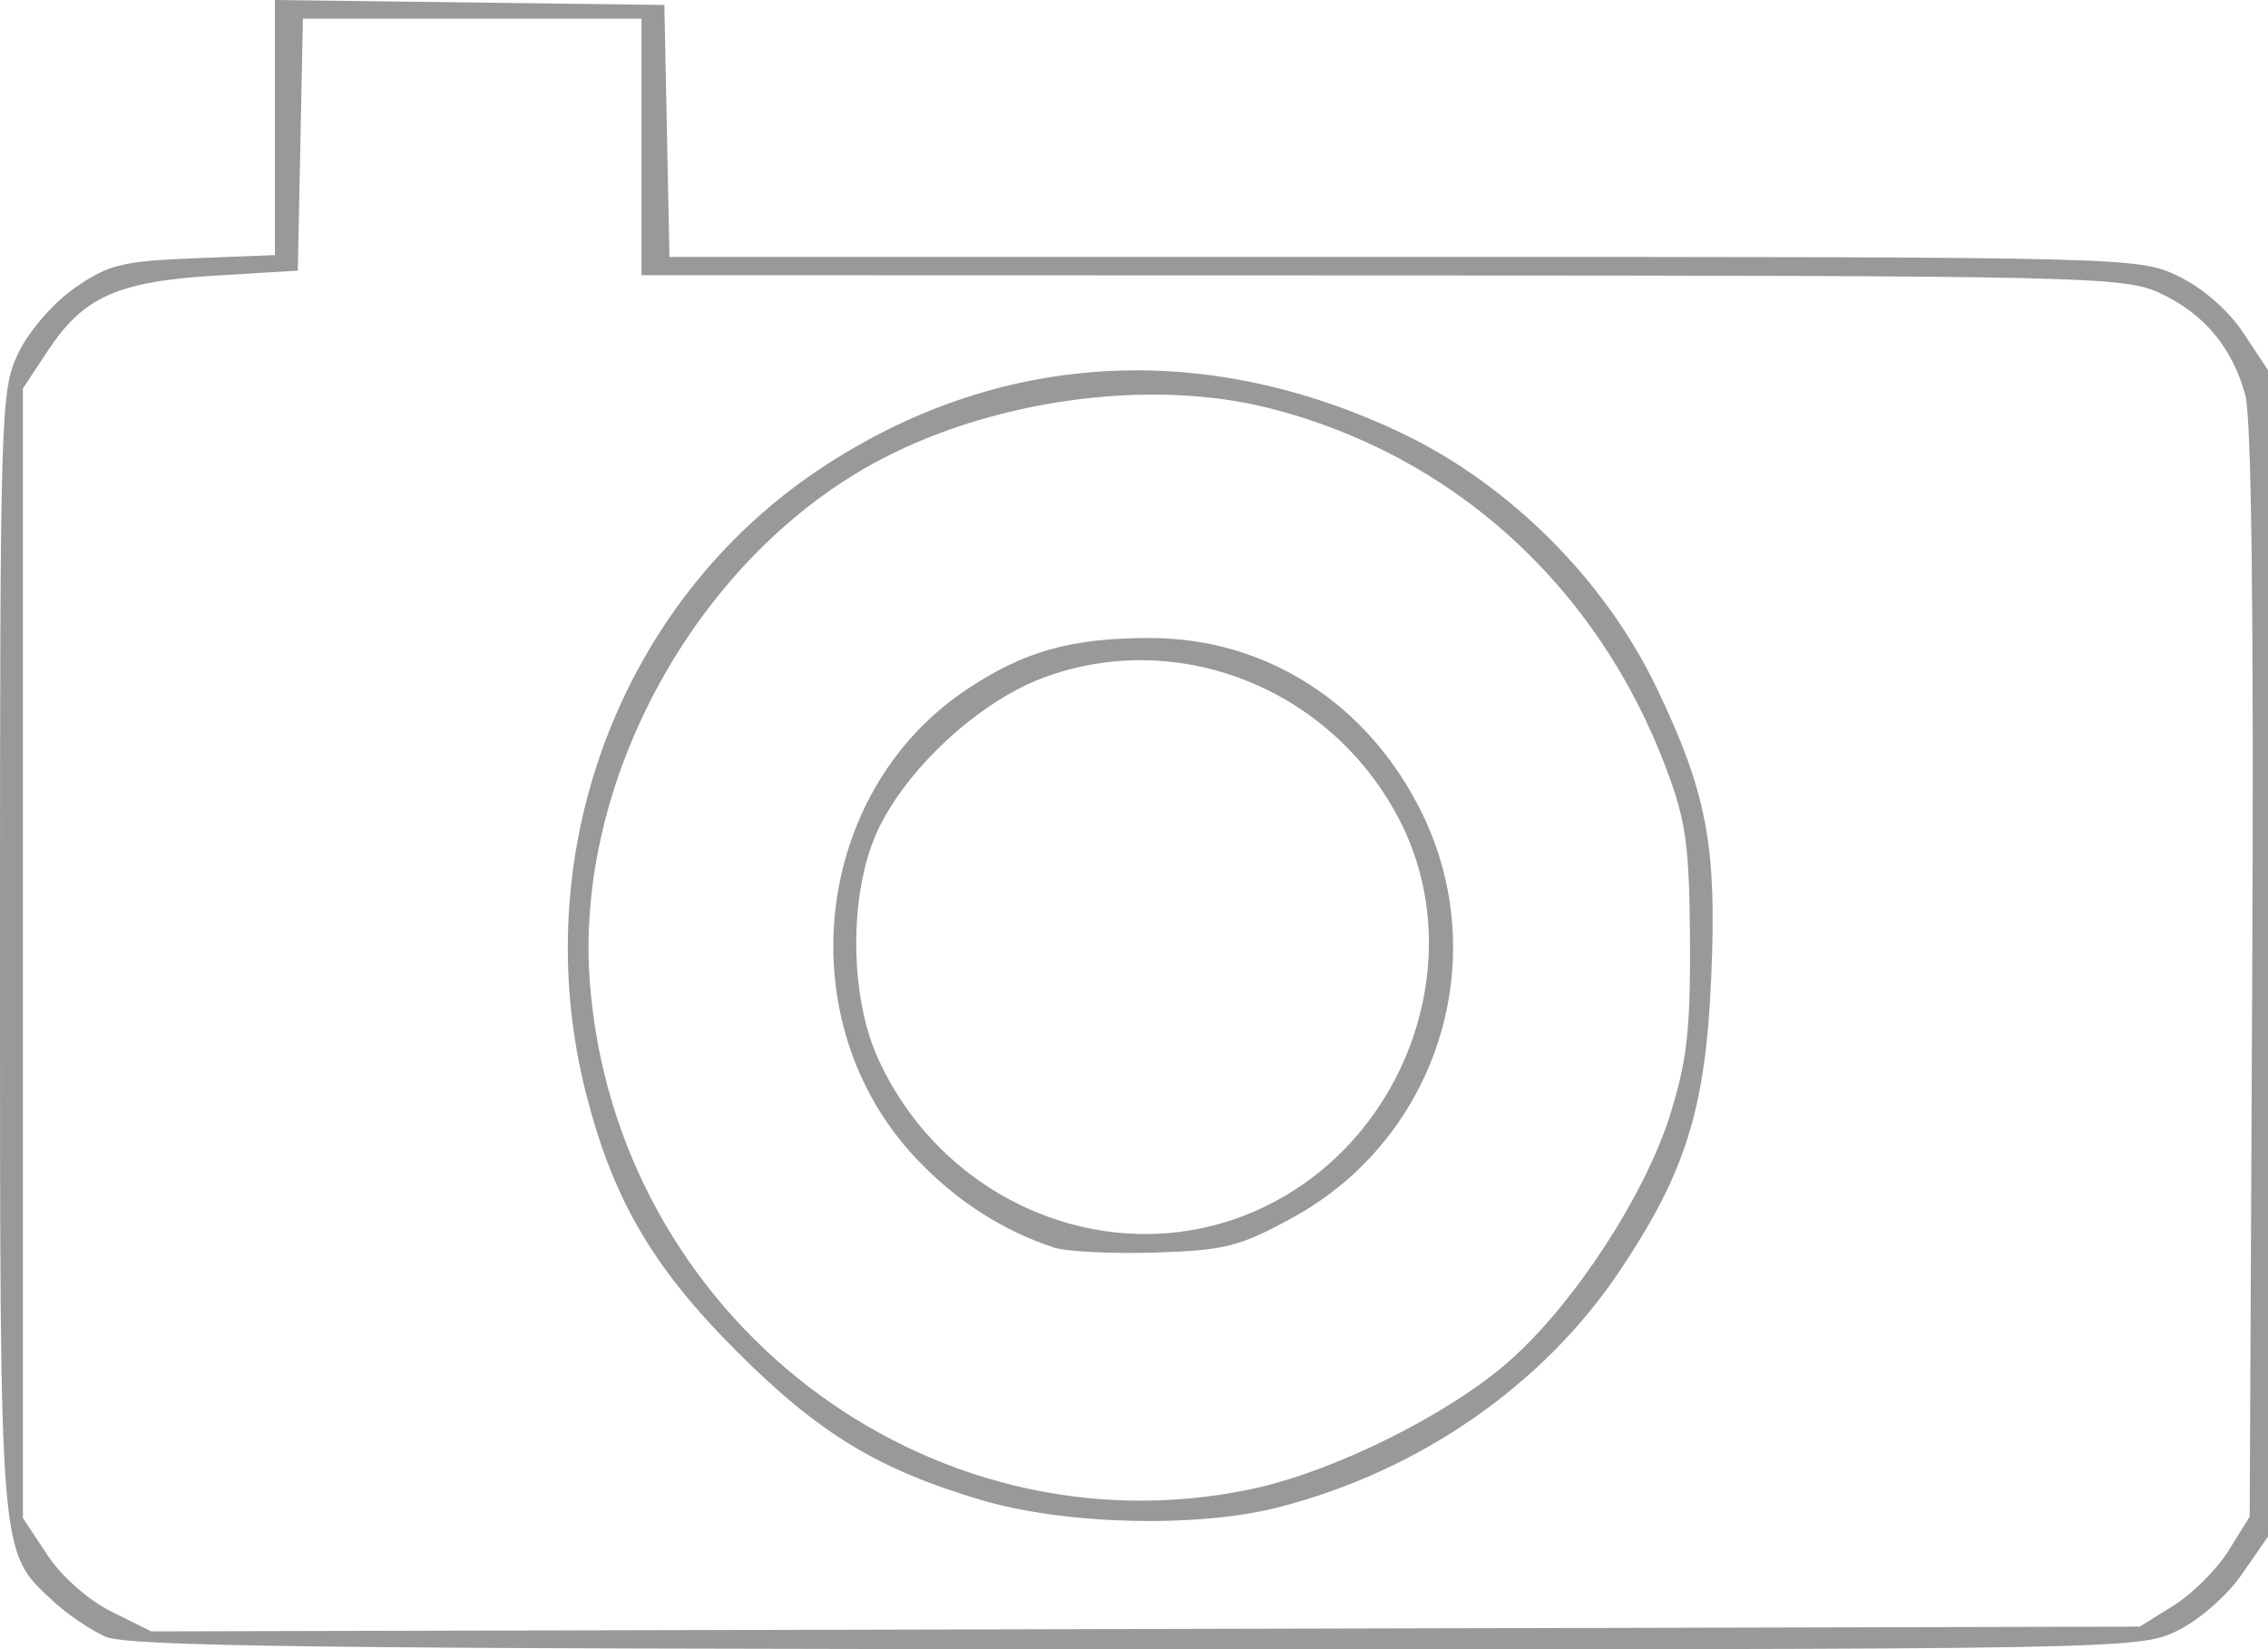 <?xml version="1.0" encoding="UTF-8" standalone="no"?>
<!-- Created with Inkscape (http://www.inkscape.org/) -->

<svg
   xmlns:dc="http://purl.org/dc/elements/1.1/"
   xmlns:cc="http://creativecommons.org/ns#"
   xmlns:rdf="http://www.w3.org/1999/02/22-rdf-syntax-ns#"
   xmlns:svg="http://www.w3.org/2000/svg"
   xmlns="http://www.w3.org/2000/svg"
   xmlns:sodipodi="http://sodipodi.sourceforge.net/DTD/sodipodi-0.dtd"
   xmlns:inkscape="http://www.inkscape.org/namespaces/inkscape"
   width="247.5"
   height="180.009"
   id="svg2"
   version="1.1"
   inkscape:version="0.47 r22583"
   sodipodi:docname="camara.svg"
   inkscape:export-filename="/home/glengemann/documentos/PI concepto dificil de tragrar/Charla/png/camara.png"
   inkscape:export-xdpi="267"
   inkscape:export-ydpi="267">
  <defs
     id="defs4">
    <inkscape:perspective
       sodipodi:type="inkscape:persp3d"
       inkscape:vp_x="0 : 526.18109 : 1"
       inkscape:vp_y="0 : 1000 : 0"
       inkscape:vp_z="744.09448 : 526.18109 : 1"
       inkscape:persp3d-origin="372.04724 : 350.78739 : 1"
       id="perspective10" />
    <inkscape:perspective
       id="perspective2824"
       inkscape:persp3d-origin="0.5 : 0.33333333 : 1"
       inkscape:vp_z="1 : 0.5 : 1"
       inkscape:vp_y="0 : 1000 : 0"
       inkscape:vp_x="0 : 0.5 : 1"
       sodipodi:type="inkscape:persp3d" />
  </defs>
  <sodipodi:namedview
     id="base"
     pagecolor="#ffffff"
     bordercolor="#666666"
     borderopacity="1.0"
     inkscape:pageopacity="0.0"
     inkscape:pageshadow="2"
     inkscape:zoom="1.4"
     inkscape:cx="118.12151"
     inkscape:cy="125.19574"
     inkscape:document-units="px"
     inkscape:current-layer="layer1"
     showgrid="false"
     inkscape:window-width="1366"
     inkscape:window-height="687"
     inkscape:window-x="0"
     inkscape:window-y="25"
     inkscape:window-maximized="1" />
  <g
     inkscape:label="Capa 1"
     inkscape:groupmode="layer"
     id="layer1"
     transform="translate(-126,-540.894)">
    <path
       style="fill:#999999;fill-opacity:1;stroke-width:0.3;stroke-miterlimit:4;stroke-dasharray:none"
       d="m 137.5,719.526 c -1.65,-0.731 -4.26,-2.513 -5.801,-3.96 C 125.891,710.11 126,711.464 126,644.781 c 0,-59.525 0.056,-61.333 2.035,-65.42 1.157,-2.389 3.817,-5.44 6.162,-7.066 3.637,-2.521 5.178,-2.903 12.965,-3.211 l 8.838,-0.349 0,-13.92 0,-13.92 21.25,0.27 21.25,0.27 0.278,13.75 0.278,13.75 80.156,0 c 79.638,0 80.184,0.014 84.538,2.121 2.64,1.278 5.449,3.734 7.066,6.177 l 2.684,4.056 0,63.659 0,63.659 -2.862,4.129 c -1.628,2.349 -4.675,5.007 -7.066,6.165 -4.151,2.01 -5.577,2.035 -113.638,1.996 -88.804,-0.032 -110,-0.29 -112.434,-1.369 z m 225.7,-3.393 c 2.035,-1.265 4.735,-3.965 6,-6 l 2.3,-3.7 0.28,-59.28 c 0.182,-38.562 -0.081,-60.622 -0.753,-63.119 -1.409,-5.232 -4.581,-8.993 -9.448,-11.204 -3.861,-1.754 -8.384,-1.854 -84.829,-1.874 l -80.75,-0.022 0,-14 0,-14 -18.472,0 -18.472,0 -0.278,13.75 -0.278,13.75 -9,0.543 c -10.647,0.643 -14.384,2.313 -18.254,8.162 l -2.746,4.149 0,61.646 0,61.646 2.668,4.032 c 1.556,2.352 4.474,4.93 7,6.186 l 4.332,2.154 108.5,-0.259 108.5,-0.259 3.7,-2.3 0,4e-5 z M 233,704.593 c -11.203,-3.336 -17.63,-7.244 -26.537,-16.136 -9.189,-9.174 -13.541,-16.595 -16.488,-28.119 -6.668,-26.071 3.585,-53.602 25.395,-68.189 19.303,-12.911 41.855,-14.33 63.552,-4 11.802,5.619 22.225,16.035 27.88,27.863 5.481,11.463 6.56,17.189 5.942,31.535 -0.618,14.362 -2.768,21.265 -9.981,32.05 -8.353,12.489 -21.873,21.862 -37.224,25.807 -8.886,2.283 -23.364,1.923 -32.54,-0.809 z m 29.5,-1.159 c 8.955,-1.874 21.545,-8.117 28.201,-13.985 7.035,-6.202 14.78,-18.051 17.543,-26.841 1.846,-5.871 2.242,-9.357 2.178,-19.175 -0.067,-10.305 -0.437,-12.952 -2.623,-18.742 -7.5,-19.869 -23.251,-34.157 -43.259,-39.243 -13.234,-3.364 -30.785,-0.881 -43.439,6.145 -19.303,10.718 -32.34,34.608 -30.747,56.34 2.688,36.651 36.803,62.895 72.146,55.501 z M 241,677.055 c -5.642,-1.851 -10.803,-5.203 -15.128,-9.828 -13.97,-14.935 -11.179,-39.954 5.706,-51.138 6.251,-4.14 11.326,-5.556 19.922,-5.557 12.667,-0.002 23.783,7.136 29.638,19.03 7.918,16.084 1.701,35.605 -14.092,44.244 -5.761,3.151 -7.372,3.559 -15,3.8 -4.7,0.148 -9.671,-0.1 -11.046,-0.551 z m 22.664,-4.29 c 15.828,-7.394 22.872,-27.169 15.079,-42.332 -7.401,-14.401 -24.231,-21.099 -39.004,-15.522 -7.029,2.653 -14.924,9.996 -18.016,16.755 -3.081,6.736 -3.038,17.886 0.096,24.768 7.408,16.266 26.247,23.619 41.845,16.332 l -2e-5,0 z"
       id="path2830"
       sodipodi:nodetypes="csssscccccccccscccccsscccccsscccccccccccccccccccccssssssssccsssssssccssssssccsssscc" />
  </g>
</svg>
